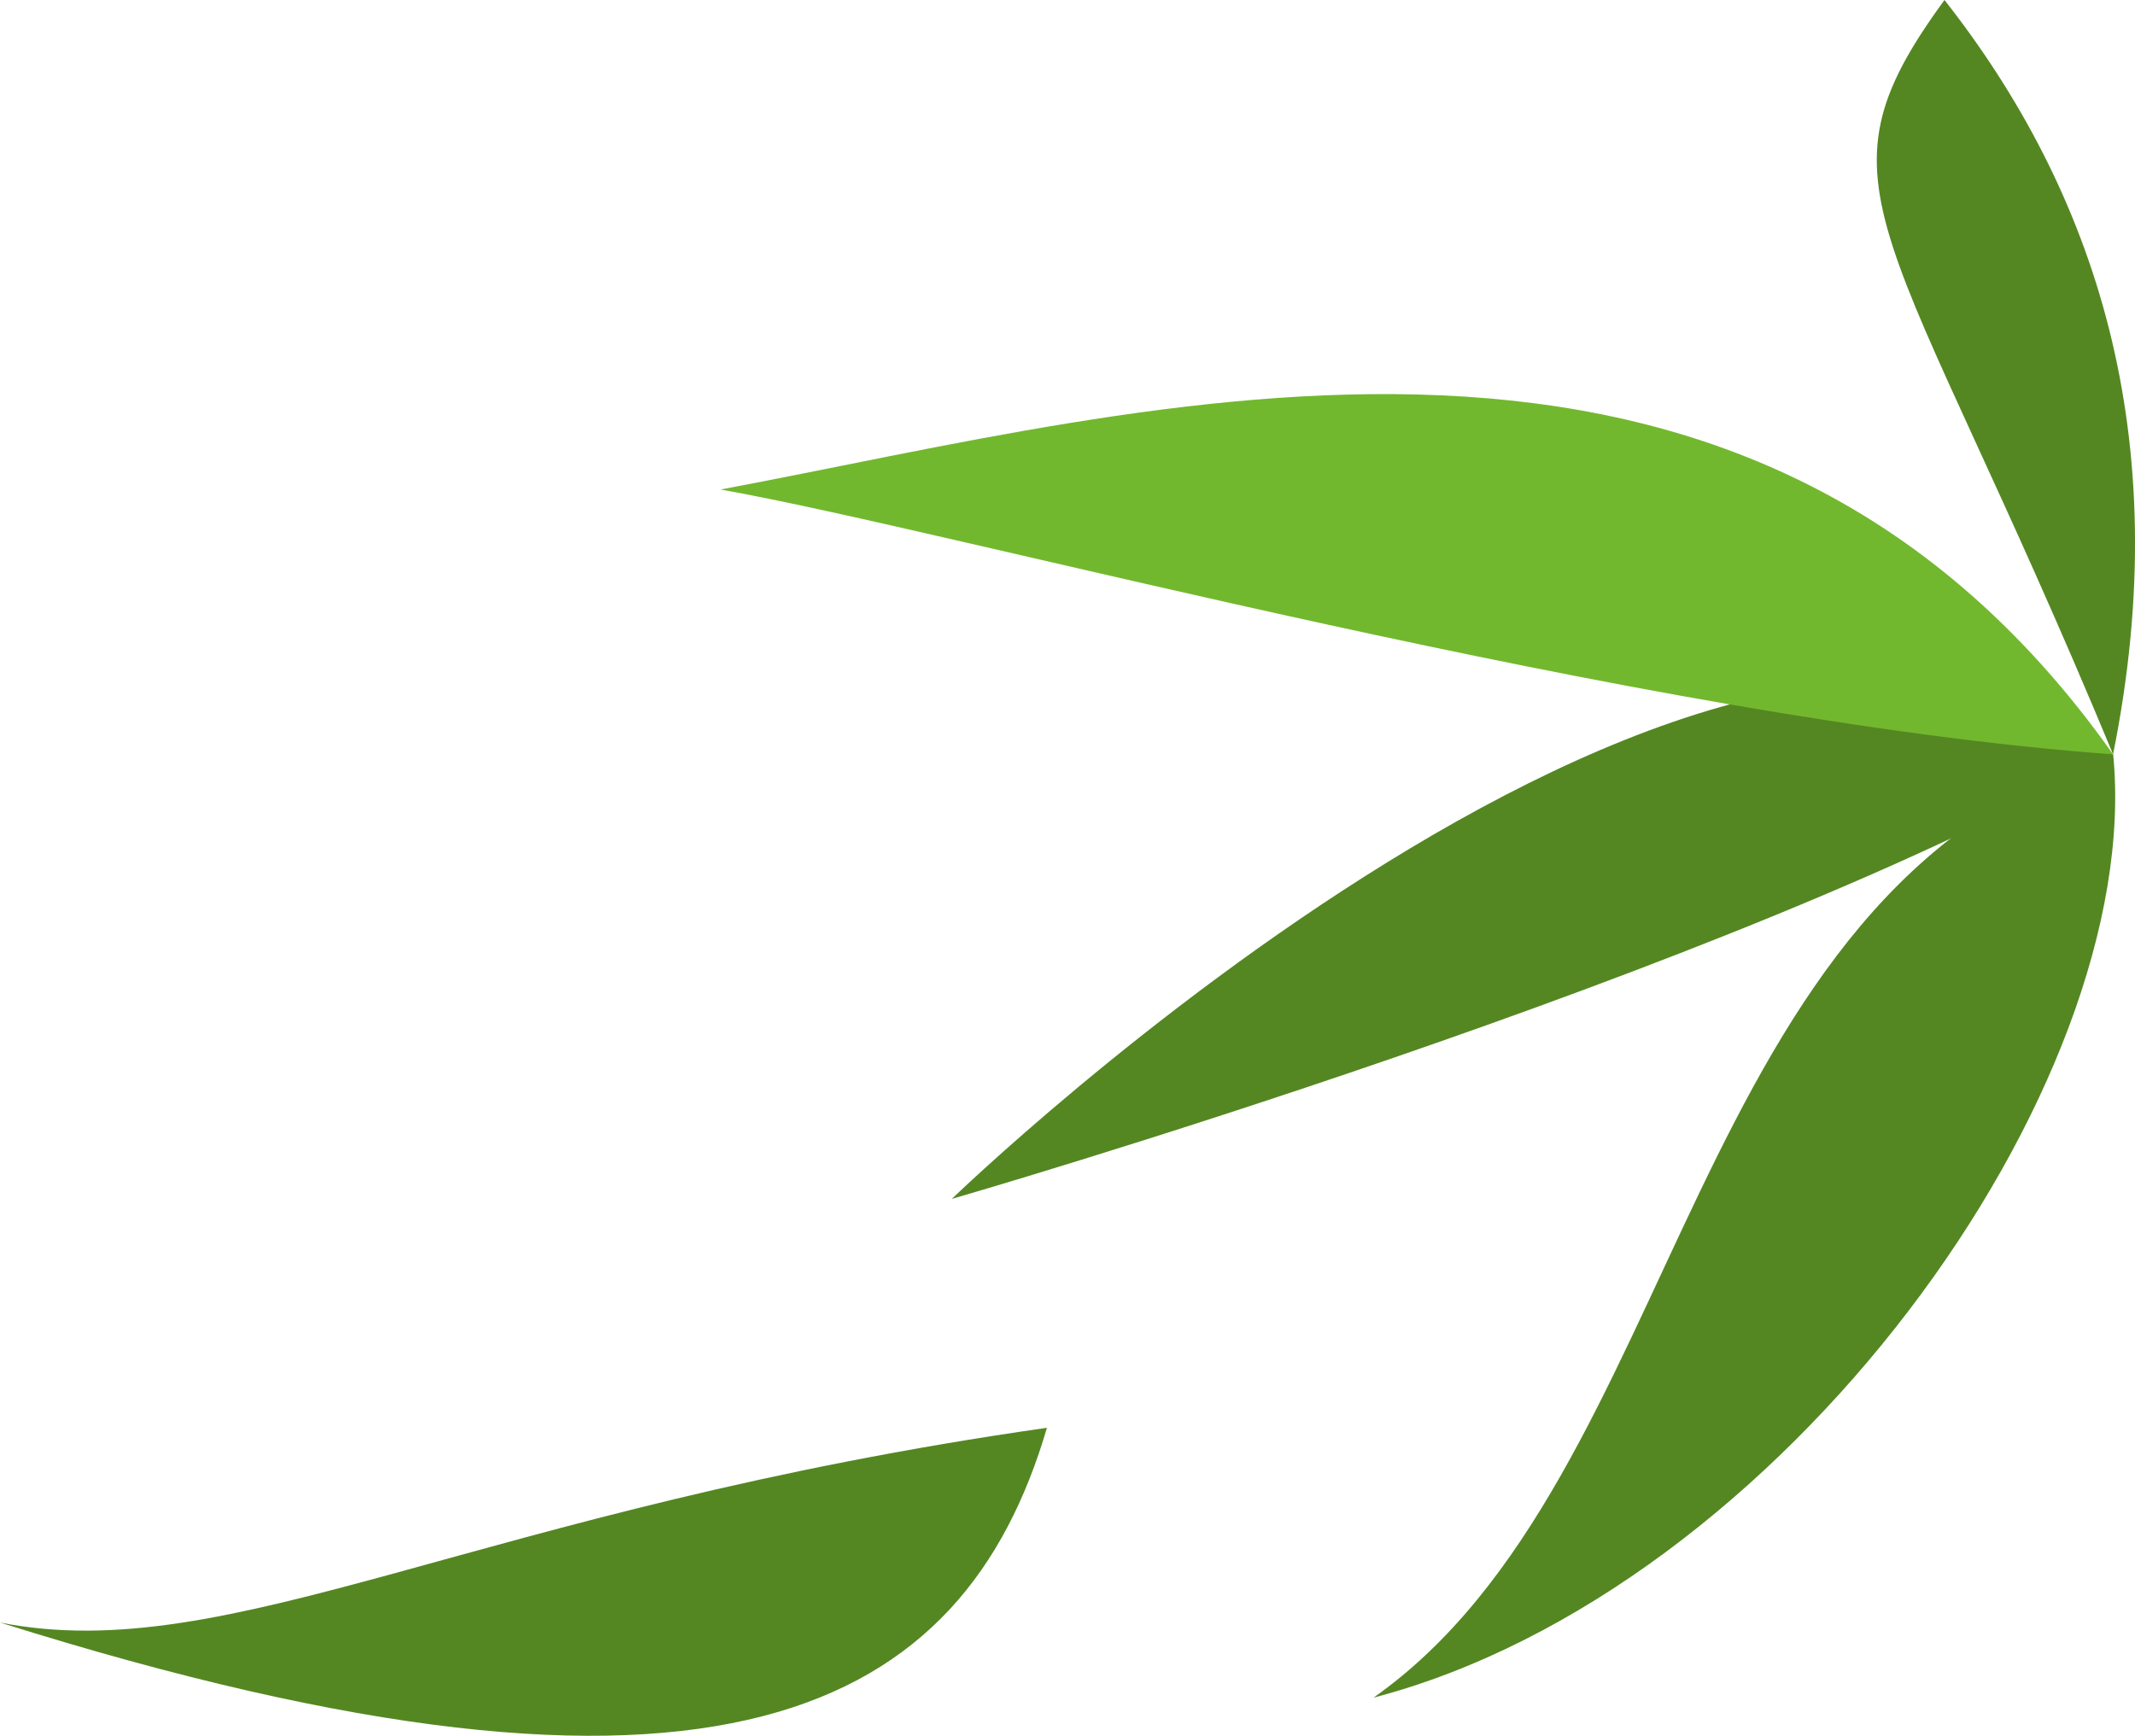<svg xmlns="http://www.w3.org/2000/svg" width="59.969" height="48.76" viewBox="0 0 59.969 48.76">
  <g id="Grupo_996946" data-name="Grupo 996946" transform="translate(0 0)">
    <path id="Trazado_652575" data-name="Trazado 652575" d="M51.025,400.142c-10.846-8.583-32.618,12.489-32.618,12.489S40.67,406.206,51.025,400.142Z" transform="translate(8.328 -378.952)" fill="#548722"/>
    <path id="Trazado_652576" data-name="Trazado 652576" d="M42.2,398.61c-12.08,3.7-11.994,20.317-20.777,26.5C32.879,422.111,43.113,407.975,42.2,398.61Z" transform="translate(17.156 -377.42)" fill="#548722"/>
    <path id="Trazado_652577" data-name="Trazado 652577" d="M31.655,414.408c-6.26-15.079-8.646-15.841-4.735-21.19C31.121,398.567,33.463,405.436,31.655,414.408Z" transform="translate(27.698 -393.218)" fill="#548722"/>
    <path id="Trazado_652578" data-name="Trazado 652578" d="M55.868,406.154c-10.383-14.686-26.888-9.726-39.114-7.439C23.25,399.863,42.652,405.2,55.868,406.154Z" transform="translate(3.485 -384.964)" fill="#72b82e"/>
    <path id="Trazado_652579" data-name="Trazado 652579" d="M41.011,403.424c-16.042,2.291-22.919,6.755-29.407,5.47C31.843,415.261,38.677,411.37,41.011,403.424Z" transform="translate(-11.604 -363.315)" fill="#548722"/>
  </g>
</svg>
